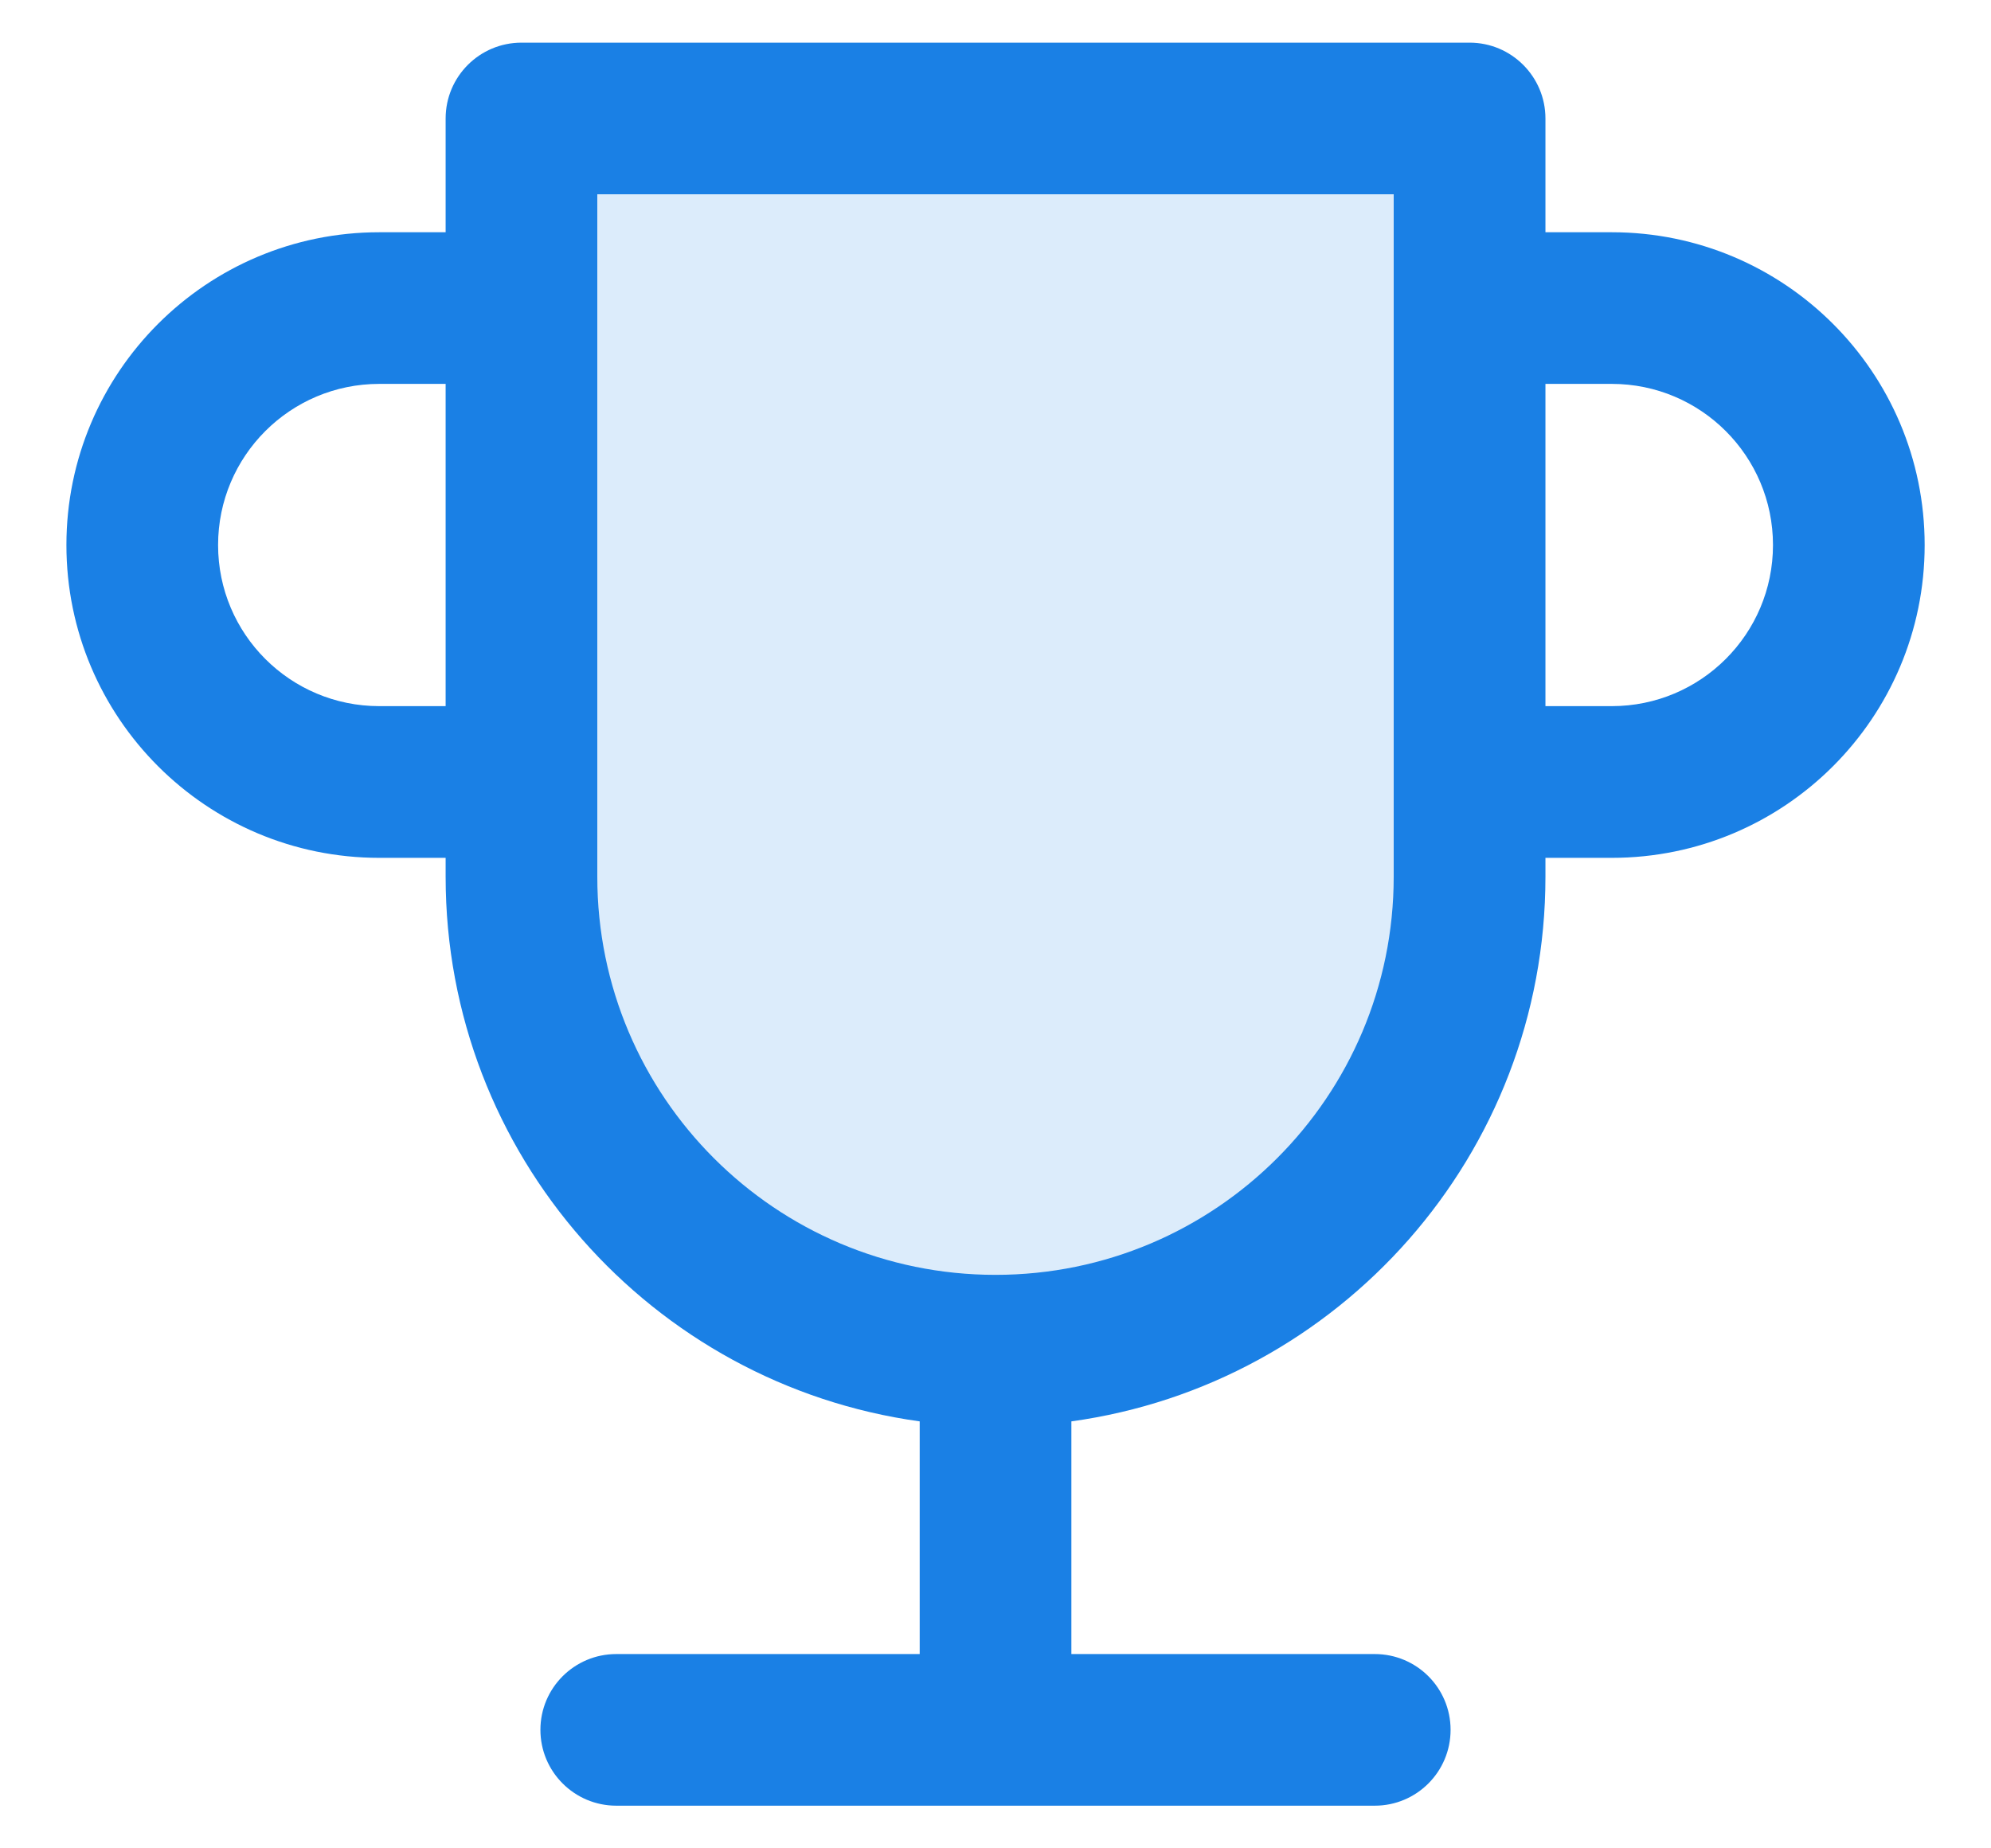 <svg width="28" height="26" viewBox="0 0 28 26" fill="none" xmlns="http://www.w3.org/2000/svg">
<path opacity="0.15" d="M7.332 1.667H20.665V12.334C20.665 16.016 17.681 19 13.999 19C10.317 19 7.332 16.016 7.332 12.334V1.667Z" fill="#1A80E5"/>
<path fill-rule="evenodd" clip-rule="evenodd" d="M6.267 1.667C6.267 1.078 6.744 0.6 7.334 0.6H20.667C21.256 0.6 21.734 1.078 21.734 1.667V3.267H22.667C25.097 3.267 27.067 5.237 27.067 7.667C27.067 10.097 25.097 12.067 22.667 12.067H21.734V12.333C21.734 16.242 18.833 19.474 15.067 19.994V23.267H19.334C19.923 23.267 20.4 23.744 20.4 24.333C20.4 24.922 19.923 25.4 19.334 25.4H8.667C8.078 25.4 7.6 24.922 7.6 24.333C7.6 23.744 8.078 23.267 8.667 23.267H12.934V19.994C9.167 19.474 6.267 16.242 6.267 12.333V12.067H5.334C2.904 12.067 0.934 10.097 0.934 7.667C0.934 5.237 2.904 3.267 5.334 3.267H6.267V1.667ZM6.267 5.4H5.334C4.082 5.4 3.067 6.415 3.067 7.667C3.067 8.919 4.082 9.933 5.334 9.933H6.267V5.4ZM8.4 2.733H19.6V12.333C19.6 15.426 17.093 17.933 14 17.933C10.908 17.933 8.4 15.426 8.4 12.333V2.733ZM21.734 9.933H22.667C23.919 9.933 24.934 8.919 24.934 7.667C24.934 6.415 23.919 5.4 22.667 5.4H21.734V9.933Z" fill="#1A80E5"/>
</svg>
